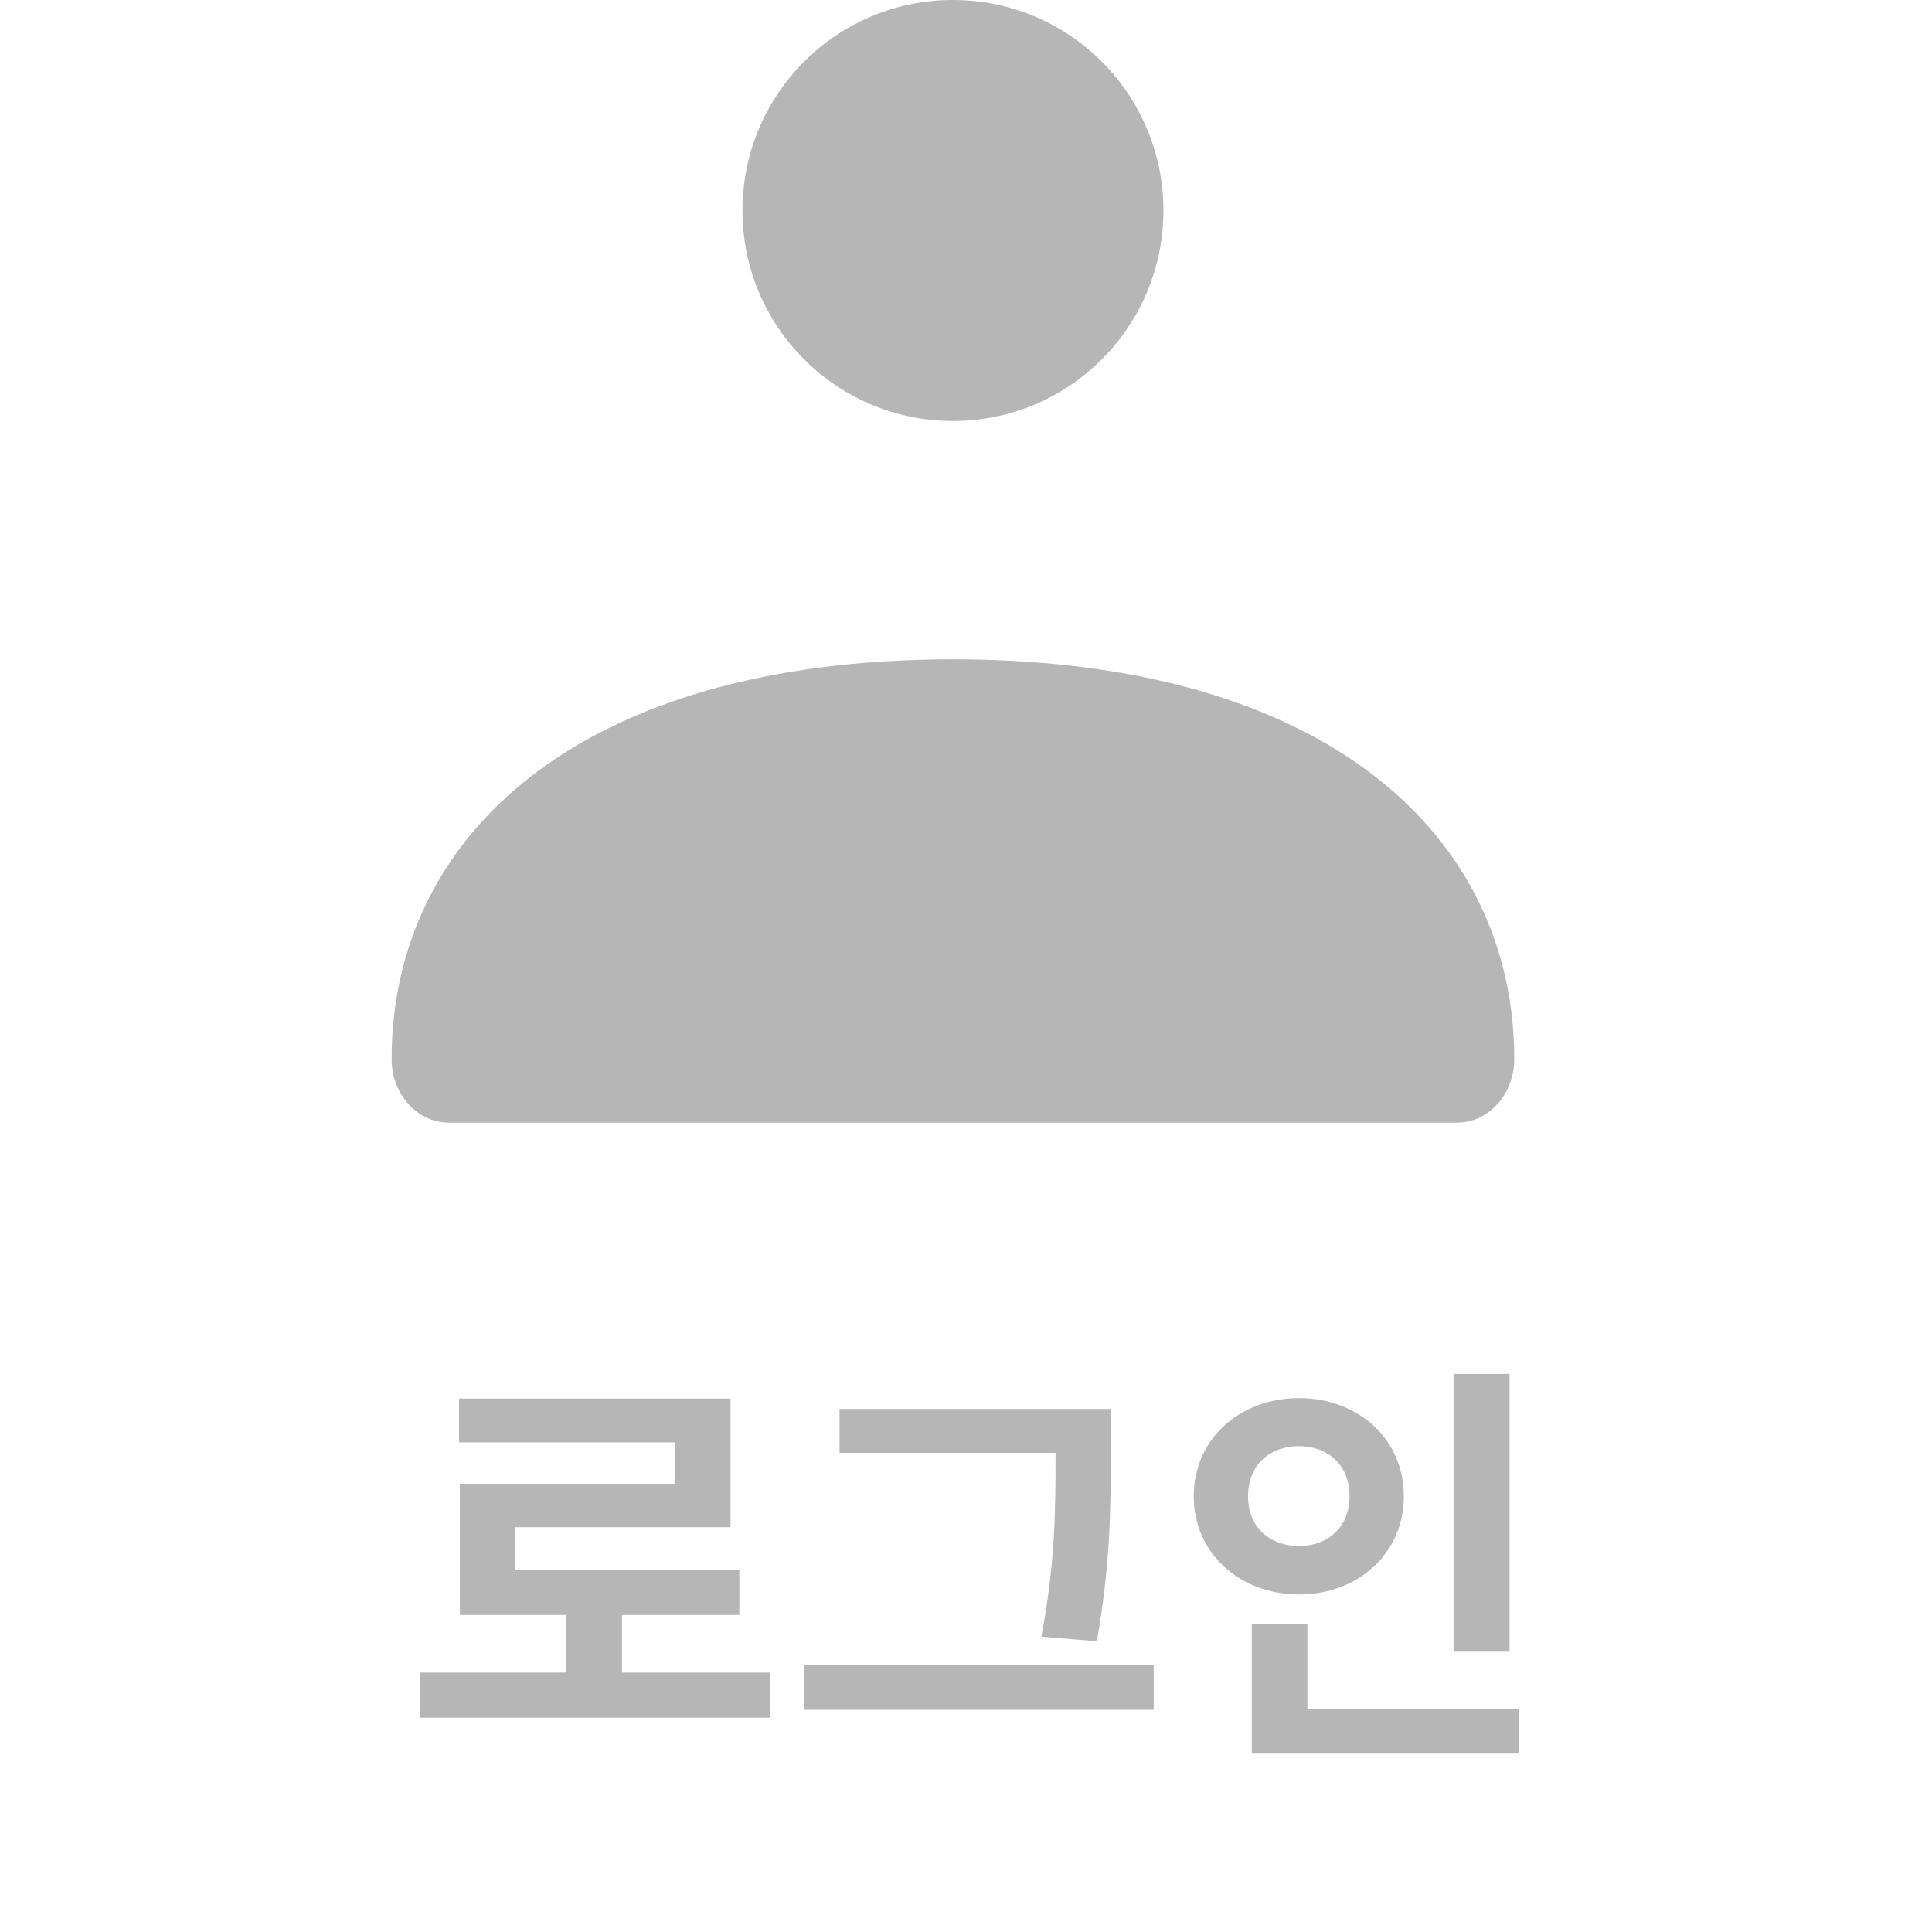 <svg width="74" height="74" viewBox="0 0 74 74" fill="none" xmlns="http://www.w3.org/2000/svg">
<path d="M16.078 64.064H29.486V65.792H16.078V64.064ZM21.694 61.264H23.822V64.768H21.694V61.264ZM17.582 53.568H27.982V58.496H19.726V60.992H17.614V56.832H25.87V55.248H17.582V53.568ZM17.614 60.144H28.318V61.856H17.614V60.144ZM32.157 53.968H41.549V55.648H32.157V53.968ZM30.797 63.76H44.189V65.488H30.797V63.76ZM40.429 53.968H42.541V55.728C42.541 57.808 42.541 59.824 42.013 62.864L39.885 62.688C40.429 59.84 40.429 57.728 40.429 55.728V53.968ZM55.675 52.624H57.819V63.264H55.675V52.624ZM47.947 65.472H58.187V67.168H47.947V65.472ZM47.947 62.192H50.075V66.16H47.947V62.192ZM49.755 53.552C52.027 53.552 53.771 55.12 53.771 57.312C53.771 59.488 52.027 61.072 49.755 61.072C47.483 61.072 45.723 59.488 45.723 57.312C45.723 55.12 47.483 53.552 49.755 53.552ZM49.755 55.392C48.651 55.392 47.803 56.096 47.803 57.312C47.803 58.512 48.651 59.216 49.755 59.216C50.843 59.216 51.691 58.512 51.691 57.312C51.691 56.096 50.843 55.392 49.755 55.392Z" fill="#B6B6B6"/>
<path d="M15 40.564C15 32.109 22.064 25.254 36.5 25.254C50.936 25.254 58 32.109 58 40.564C58 41.91 57.019 43 55.808 43H17.192C15.982 43 15 41.91 15 40.564Z" fill="#B6B6B6"/>
<path d="M44.562 8.062C44.562 12.515 40.953 16.125 36.5 16.125C32.047 16.125 28.438 12.515 28.438 8.062C28.438 3.61 32.047 0 36.5 0C40.953 0 44.562 3.61 44.562 8.062Z" fill="#B6B6B6"/>
</svg>
